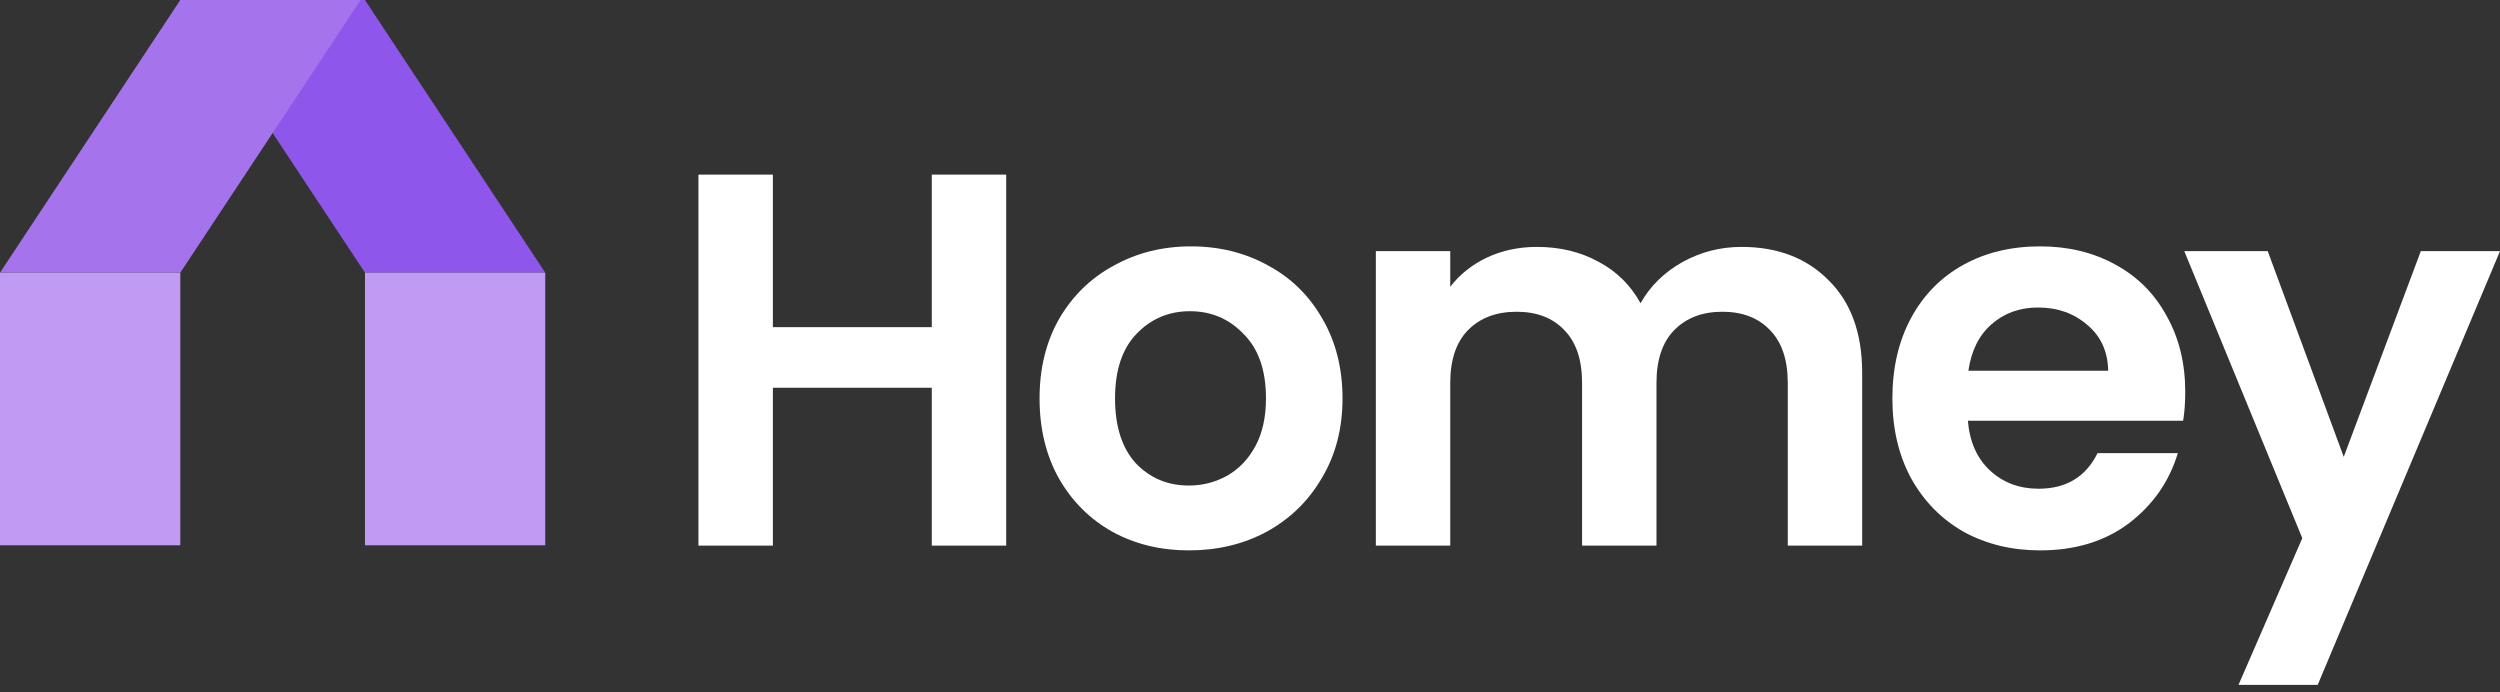 <svg width="130" height="36" viewBox="0 0 130 36" fill="none" xmlns="http://www.w3.org/2000/svg">
<rect x="0" y="0" width="130" height="36" fill="#333333" stroke="none"/>
<path d="M18.977 14.177H28.352L18.977 0H9.603L18.977 14.177Z" fill="#8E56EA"/>
<path d="M9.376 14.177H0.001L9.376 0H18.751L9.376 14.177Z" fill="#A574ED"/>
<path d="M18.979 28.354L18.979 14.177L28.353 14.177L28.353 28.354L18.979 28.354Z" fill="#C19AF4"/>
<path d="M1.7113e-07 28.354L0 14.177L9.375 14.177L9.375 28.354L1.7113e-07 28.354Z" fill="#C19AF4"/>
<path d="M52.322 9.08V28.372H48.453V20.163H40.189V28.372H36.319V9.08H40.189V17.012H48.453V9.08H52.322Z" fill="white"/>
<path d="M61.824 28.62C60.35 28.62 59.023 28.298 57.844 27.653C56.665 26.99 55.734 26.059 55.053 24.861C54.389 23.664 54.057 22.282 54.057 20.716C54.057 19.15 54.398 17.768 55.08 16.57C55.78 15.372 56.729 14.451 57.927 13.806C59.124 13.143 60.46 12.811 61.934 12.811C63.408 12.811 64.744 13.143 65.942 13.806C67.14 14.451 68.079 15.372 68.761 16.57C69.461 17.768 69.811 19.15 69.811 20.716C69.811 22.282 69.452 23.664 68.733 24.861C68.033 26.059 67.075 26.99 65.859 27.653C64.661 28.298 63.316 28.62 61.824 28.62ZM61.824 25.248C62.524 25.248 63.178 25.083 63.786 24.751C64.413 24.401 64.91 23.885 65.279 23.203C65.647 22.521 65.831 21.692 65.831 20.716C65.831 19.26 65.445 18.145 64.671 17.372C63.915 16.579 62.985 16.183 61.879 16.183C60.774 16.183 59.843 16.579 59.088 17.372C58.351 18.145 57.982 19.26 57.982 20.716C57.982 22.171 58.341 23.295 59.06 24.088C59.797 24.861 60.718 25.248 61.824 25.248Z" fill="white"/>
<path d="M90.559 12.839C92.439 12.839 93.95 13.419 95.092 14.58C96.253 15.723 96.833 17.326 96.833 19.389V28.372H92.964V19.914C92.964 18.717 92.66 17.805 92.052 17.178C91.444 16.533 90.615 16.211 89.564 16.211C88.514 16.211 87.676 16.533 87.049 17.178C86.441 17.805 86.137 18.717 86.137 19.914V28.372H82.268V19.914C82.268 18.717 81.964 17.805 81.356 17.178C80.748 16.533 79.918 16.211 78.868 16.211C77.8 16.211 76.952 16.533 76.326 17.178C75.718 17.805 75.413 18.717 75.413 19.914V28.372H71.544V13.06H75.413V14.912C75.911 14.267 76.547 13.76 77.32 13.392C78.113 13.023 78.979 12.839 79.918 12.839C81.116 12.839 82.185 13.097 83.125 13.613C84.064 14.11 84.792 14.829 85.308 15.768C85.805 14.884 86.524 14.175 87.464 13.64C88.422 13.106 89.454 12.839 90.559 12.839Z" fill="white"/>
<path d="M113.633 20.384C113.633 20.937 113.596 21.434 113.523 21.877H102.329C102.421 22.982 102.808 23.848 103.49 24.475C104.172 25.101 105.01 25.414 106.005 25.414C107.442 25.414 108.465 24.797 109.073 23.562H113.246C112.804 25.037 111.956 26.253 110.703 27.211C109.451 28.151 107.912 28.62 106.088 28.62C104.614 28.62 103.287 28.298 102.108 27.653C100.947 26.99 100.035 26.059 99.372 24.861C98.727 23.664 98.404 22.282 98.404 20.716C98.404 19.131 98.727 17.74 99.372 16.542C100.017 15.345 100.92 14.424 102.08 13.779C103.241 13.134 104.577 12.811 106.088 12.811C107.543 12.811 108.842 13.124 109.985 13.751C111.146 14.377 112.039 15.271 112.666 16.432C113.311 17.574 113.633 18.892 113.633 20.384ZM109.626 19.279C109.607 18.284 109.248 17.491 108.548 16.902C107.848 16.294 106.991 15.99 105.977 15.99C105.019 15.99 104.208 16.285 103.545 16.874C102.9 17.445 102.504 18.247 102.357 19.279H109.626Z" fill="white"/>
<path d="M130 13.06L120.52 35.613H116.402L119.719 27.985L113.583 13.06H117.922L121.875 23.756L125.882 13.06H130Z" fill="white"/>
</svg>
